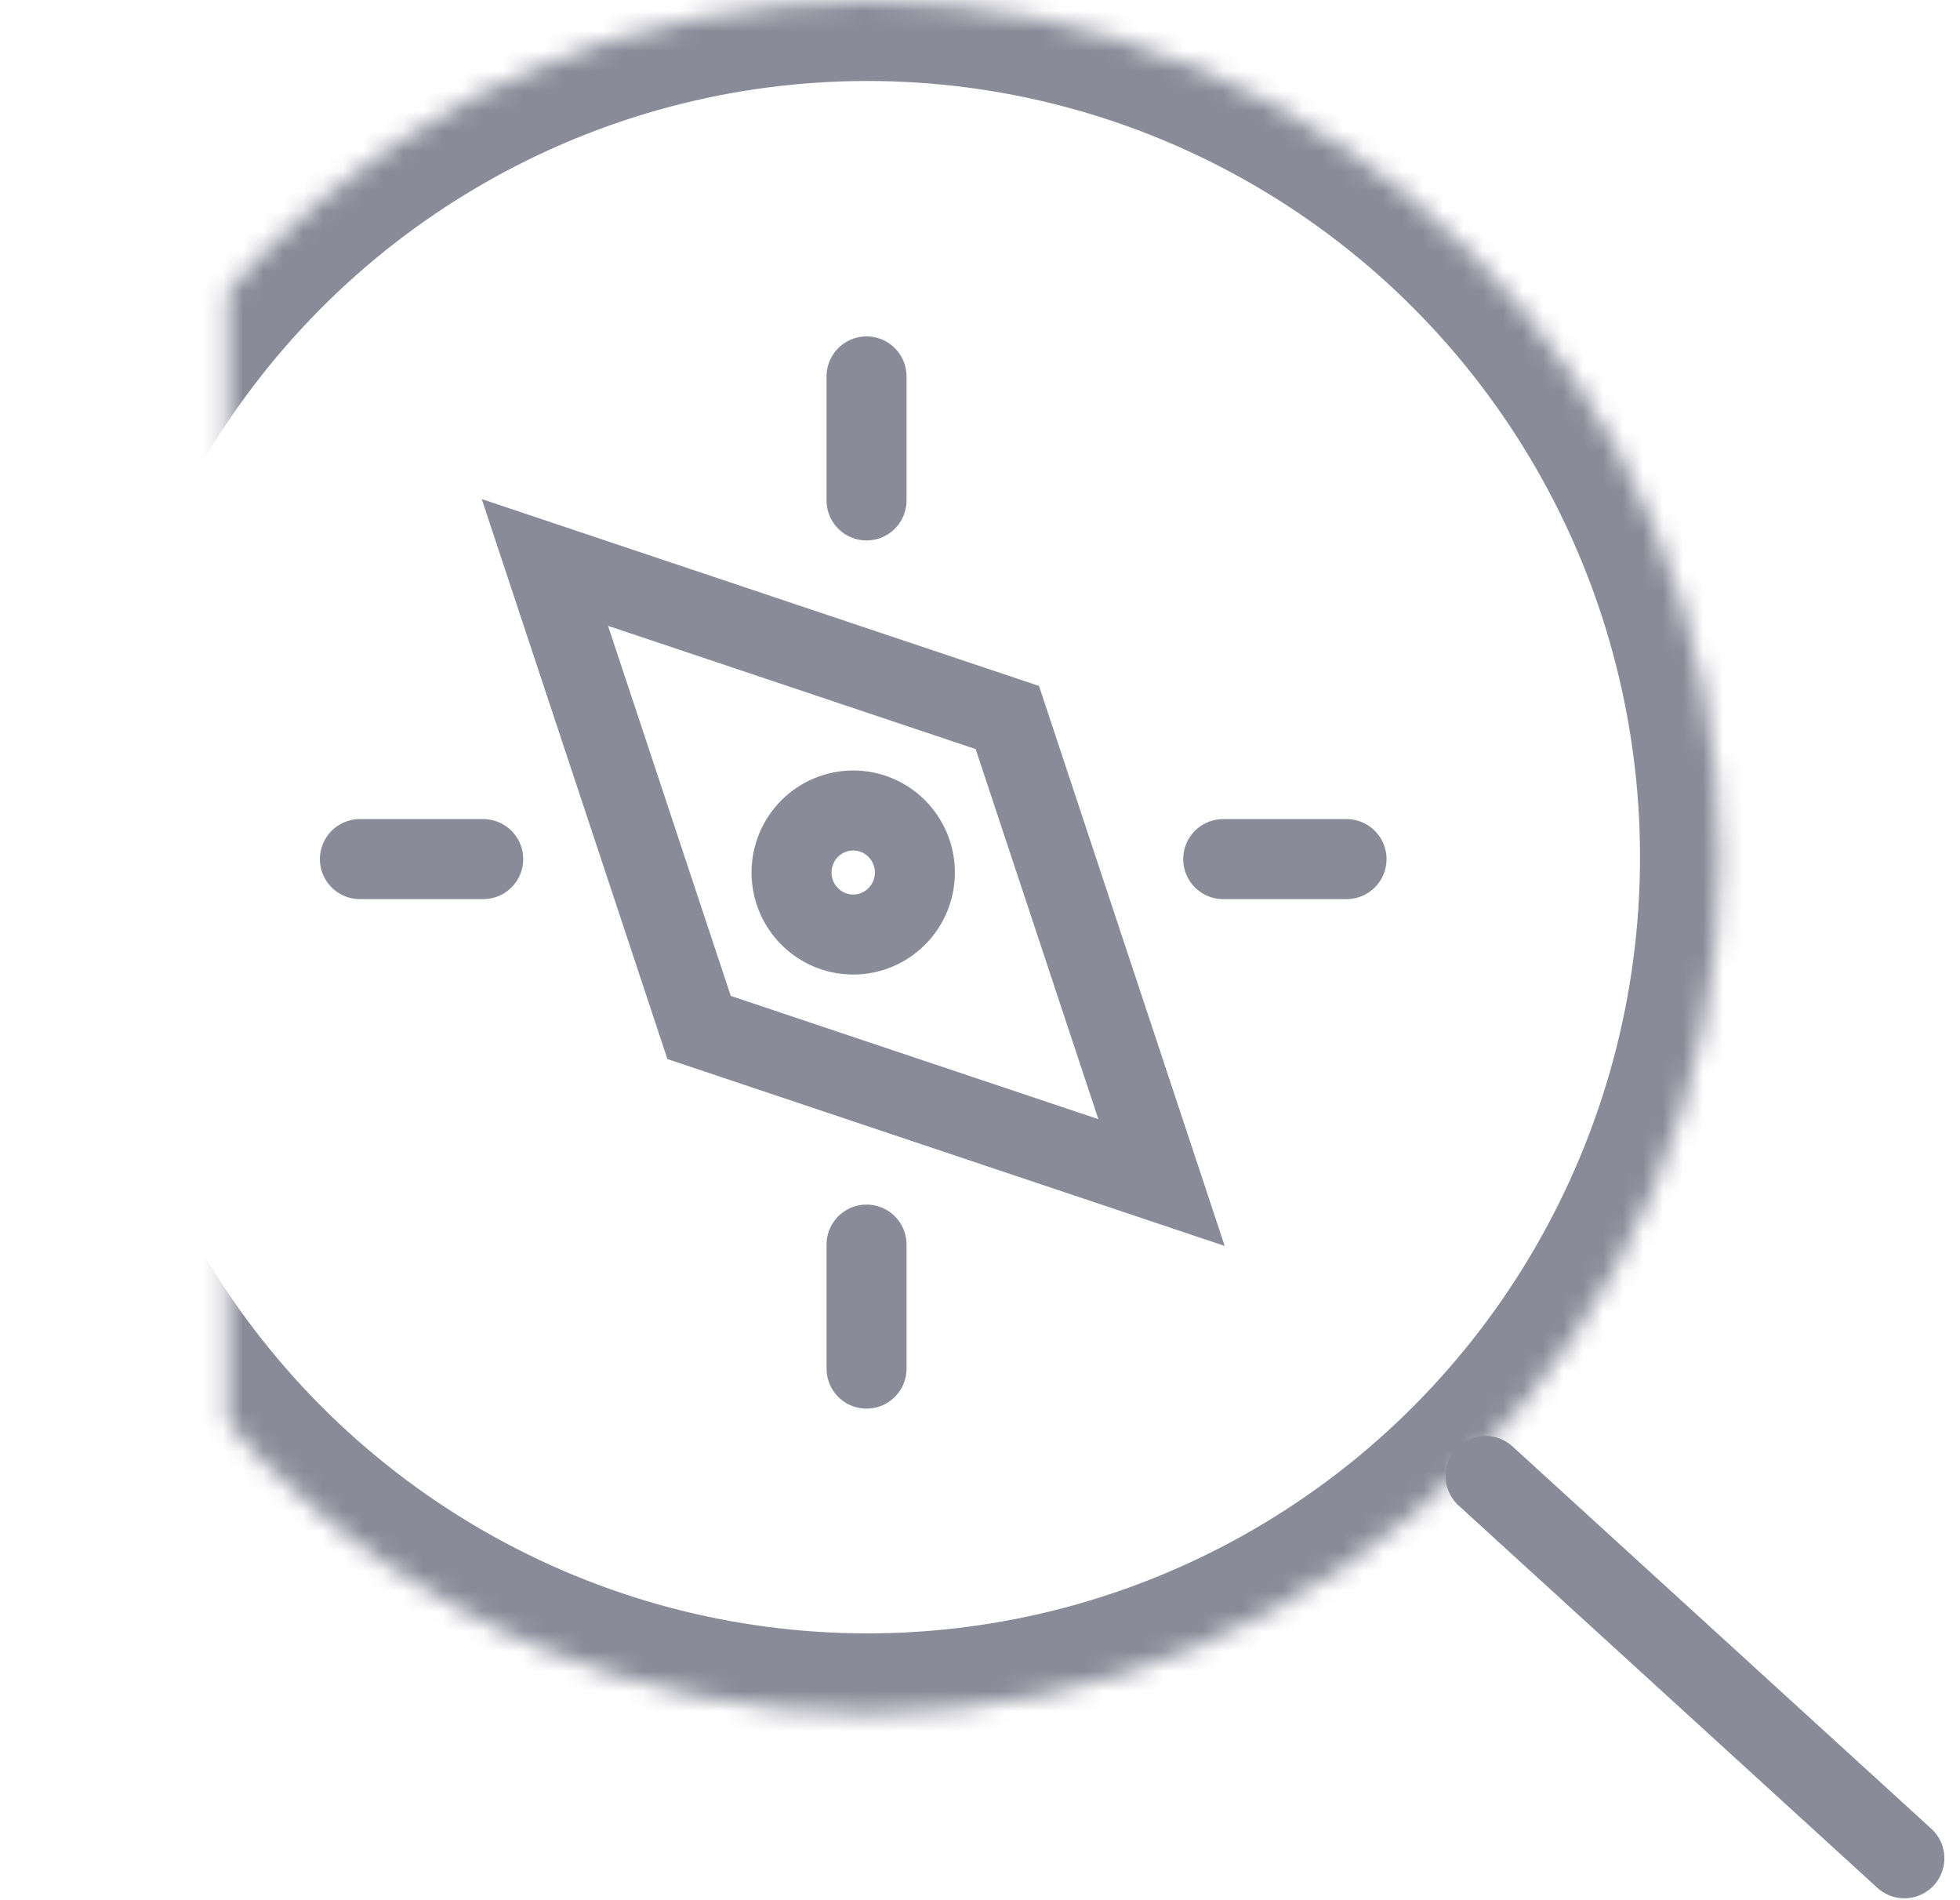 <?xml version="1.0" encoding="UTF-8"?>
<svg width="98px" height="95px" viewBox="0 0 98 95" version="1.1" xmlns="http://www.w3.org/2000/svg" xmlns:xlink="http://www.w3.org/1999/xlink">
    <!-- Generator: sketchtool 41 (35326) - http://www.bohemiancoding.com/sketch -->
    <title>BCB8EDD9-2D0E-47A6-9308-3CCD42D228A8</title>
    <desc>Created with sketchtool.</desc>
    <defs>
        <ellipse id="path-1" cx="53.291" cy="42.802" rx="42.632" ry="42.802"></ellipse>
        <mask id="mask-2" maskContentUnits="userSpaceOnUse" maskUnits="objectBoundingBox" x="0" y="0" width="85.265" height="85.603" fill="white">
            <use xlink:href="#path-1"></use>
        </mask>
    </defs>
    <g id="Landing-Page" stroke="none" stroke-width="1" fill="none" fill-rule="evenodd">
        <g id="Voila-Landing-Page" transform="translate(-367, -1409)" stroke="#8A8B99">
            <g id="Slide-(alt)">
                <g id="Selling-Points" transform="translate(304, 1405)">
                    <g id="Group-5" transform="translate(0, 3)">
                        <g id="walkthrough-1" transform="translate(63, 0)">
                            <g id="search" transform="translate(0.333, 0.223)">
                                <g id="group" transform="translate(48.327, 48.326) scale(-1, 1) translate(-48.327, -48.326) translate(0.327, 0.826)">
                                    <use id="oval" mask="url(#mask-2)" stroke-width="8" xlink:href="#path-1"></use>
                                    <g id="Page-1" transform="translate(29.333, 18.768)" stroke-linecap="round" stroke-width="4">
                                        <g id="Group-12">
                                            <polygon id="Stroke-1" points="9.25 40.3 16.96 17.052 40.083 9.3 32.373 32.547"></polygon>
                                            <path d="M27.75,24.8 C27.75,26.512 26.369,27.9 24.667,27.9 C22.964,27.9 21.583,26.512 21.583,24.8 C21.583,23.088 22.964,21.7 24.667,21.7 C26.369,21.7 27.75,23.088 27.75,24.8 L27.75,24.8 Z" id="Stroke-2"></path>
                                            <path d="M24,0 L24,6.2" id="Stroke-4"></path>
                                            <path d="M24,43.4 L24,49.6" id="Stroke-6"></path>
                                            <path d="M0,24.13 L6.167,24.13" id="Stroke-8"></path>
                                            <path d="M43.167,24.13 L49.333,24.13" id="Stroke-10"></path>
                                        </g>
                                    </g>
                                    <path d="M22.382,73.736 L1.442,92.848" id="line" stroke-width="4" stroke-linecap="round"></path>
                                </g>
                            </g>
                        </g>
                    </g>
                </g>
            </g>
        </g>
    </g>
</svg>